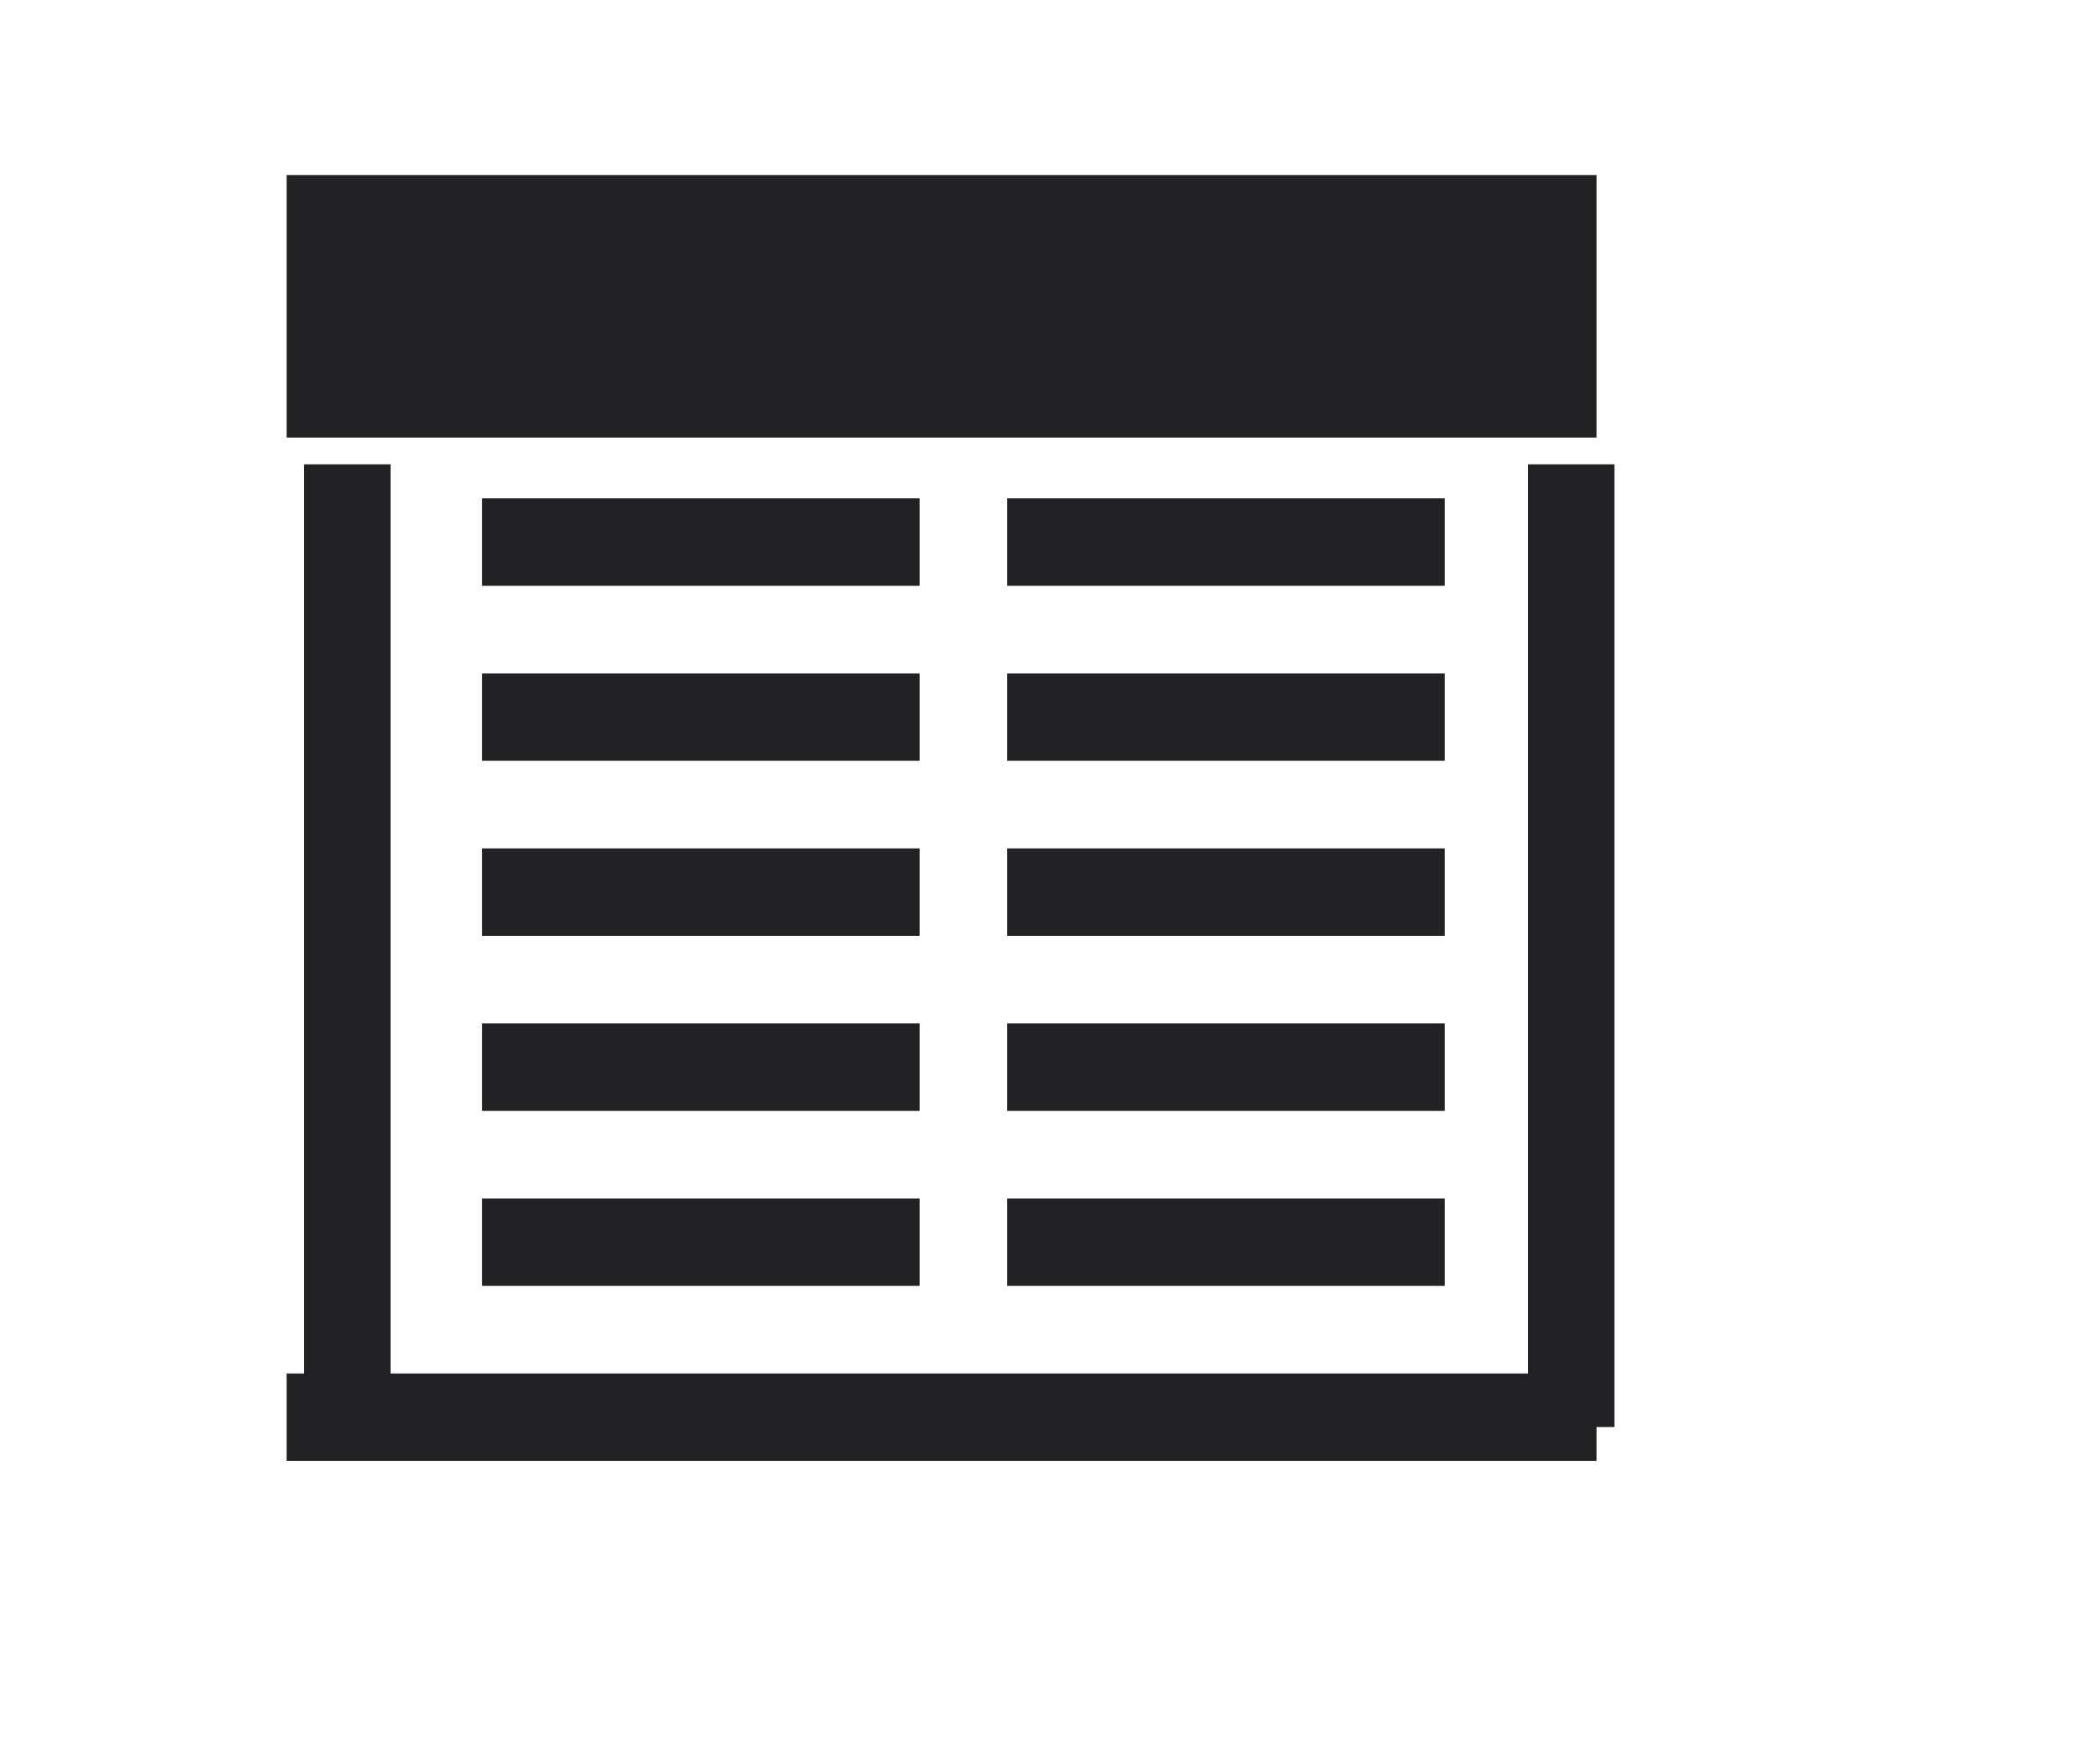 <?xml version="1.0" encoding="UTF-8" standalone="no"?>
<!DOCTYPE svg PUBLIC "-//W3C//DTD SVG 1.1//EN" "http://www.w3.org/Graphics/SVG/1.1/DTD/svg11.dtd">
<svg width="100%" height="100%" viewBox="0 0 24 20" version="1.1" xmlns="http://www.w3.org/2000/svg" xmlns:xlink="http://www.w3.org/1999/xlink" xml:space="preserve" xmlns:serif="http://www.serif.com/" style="fill-rule:evenodd;clip-rule:evenodd;stroke-linejoin:round;stroke-miterlimit:2;">
    <g transform="matrix(1,0,0,1,-306,-94)">
        <g id="Grid" transform="matrix(0.499,0,0,0.5,-424.254,-815.5)">
            <rect x="1470" y="1823" width="30" height="6" style="fill:rgb(34,34,36);"/>
            <g transform="matrix(0.066,0,0,3.667,1373.38,-4855.33)">
                <rect x="1470" y="1823" width="30" height="6" style="fill:rgb(34,34,36);"/>
            </g>
            <g transform="matrix(0.066,0,0,3.667,1401.41,-4855.33)">
                <rect x="1470" y="1823" width="30" height="6" style="fill:rgb(34,34,36);"/>
            </g>
            <g transform="matrix(1,0,0,0.333,0,1243.33)">
                <rect x="1470" y="1823" width="30" height="6" style="fill:rgb(34,34,36);"/>
            </g>
            <g transform="matrix(0.334,0,0,0.333,983.496,1223.33)">
                <rect x="1470" y="1823" width="30" height="6" style="fill:rgb(34,34,36);"/>
            </g>
            <g transform="matrix(0.334,0,0,0.333,995.523,1223.33)">
                <rect x="1470" y="1823" width="30" height="6" style="fill:rgb(34,34,36);"/>
            </g>
            <g transform="matrix(0.334,0,0,0.333,983.496,1227.33)">
                <rect x="1470" y="1823" width="30" height="6" style="fill:rgb(34,34,36);"/>
            </g>
            <g transform="matrix(0.334,0,0,0.333,995.523,1227.33)">
                <rect x="1470" y="1823" width="30" height="6" style="fill:rgb(34,34,36);"/>
            </g>
            <g transform="matrix(0.334,0,0,0.333,983.496,1231.33)">
                <rect x="1470" y="1823" width="30" height="6" style="fill:rgb(34,34,36);"/>
            </g>
            <g transform="matrix(0.334,0,0,0.333,995.523,1231.33)">
                <rect x="1470" y="1823" width="30" height="6" style="fill:rgb(34,34,36);"/>
            </g>
            <g transform="matrix(0.334,0,0,0.333,983.496,1235.33)">
                <rect x="1470" y="1823" width="30" height="6" style="fill:rgb(34,34,36);"/>
            </g>
            <g transform="matrix(0.334,0,0,0.333,995.523,1235.33)">
                <rect x="1470" y="1823" width="30" height="6" style="fill:rgb(34,34,36);"/>
            </g>
            <g transform="matrix(0.334,0,0,0.333,983.496,1239.33)">
                <rect x="1470" y="1823" width="30" height="6" style="fill:rgb(34,34,36);"/>
            </g>
            <g transform="matrix(0.334,0,0,0.333,995.523,1239.33)">
                <rect x="1470" y="1823" width="30" height="6" style="fill:rgb(34,34,36);"/>
            </g>
        </g>
    </g>
</svg>

